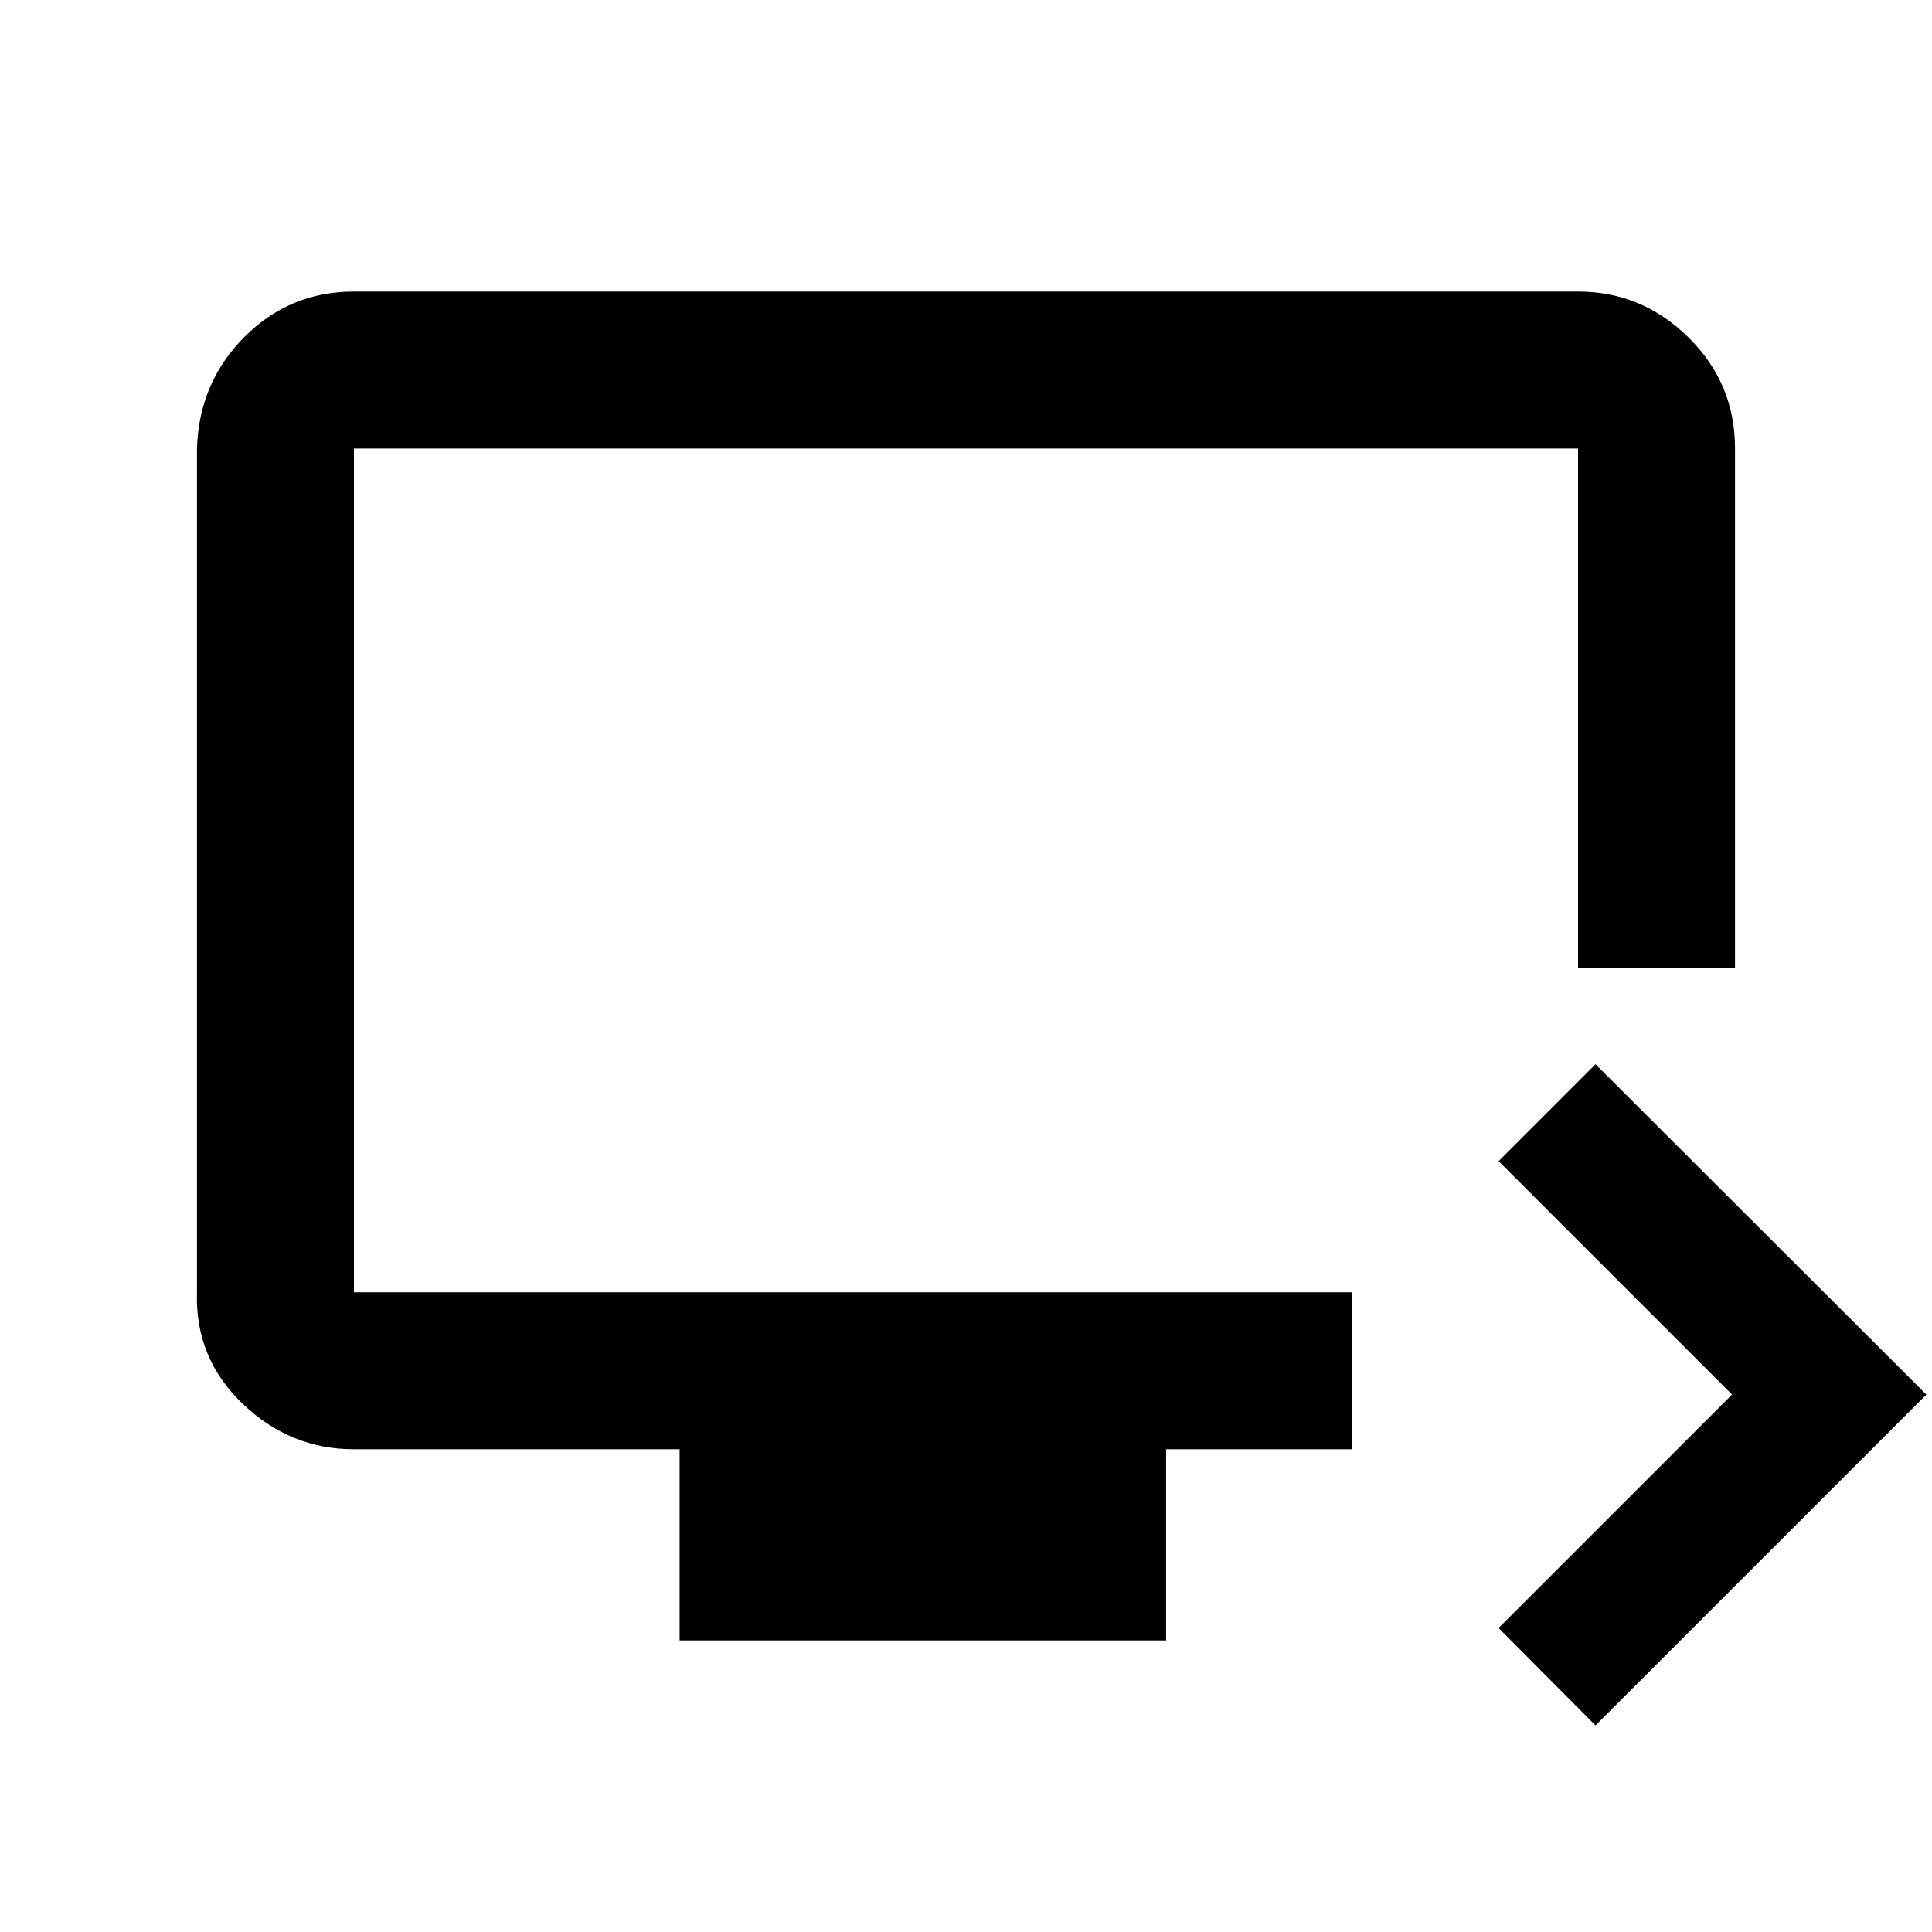 <svg xmlns="http://www.w3.org/2000/svg" height="20" viewBox="0 -960 960 960" width="20"><path d="m792.8-102.65-48.15-48.39 116-116-116-116 48.15-48.16 164.4 164.16-164.4 164.39Zm-455.1-42.22v-95H175.87q-31.72 0-55.36-22.64t-22.64-55.36v-419.26q1-32.72 23.5-55.36 22.49-22.64 54.5-22.64h608.26q31.72 0 54.86 22.79t23.14 55.21V-479h-78v-258.13H175.87v419.26h495.78v78h-92.22v95H337.7Zm-161.83-173v-419.26 419.26Z"/></svg>